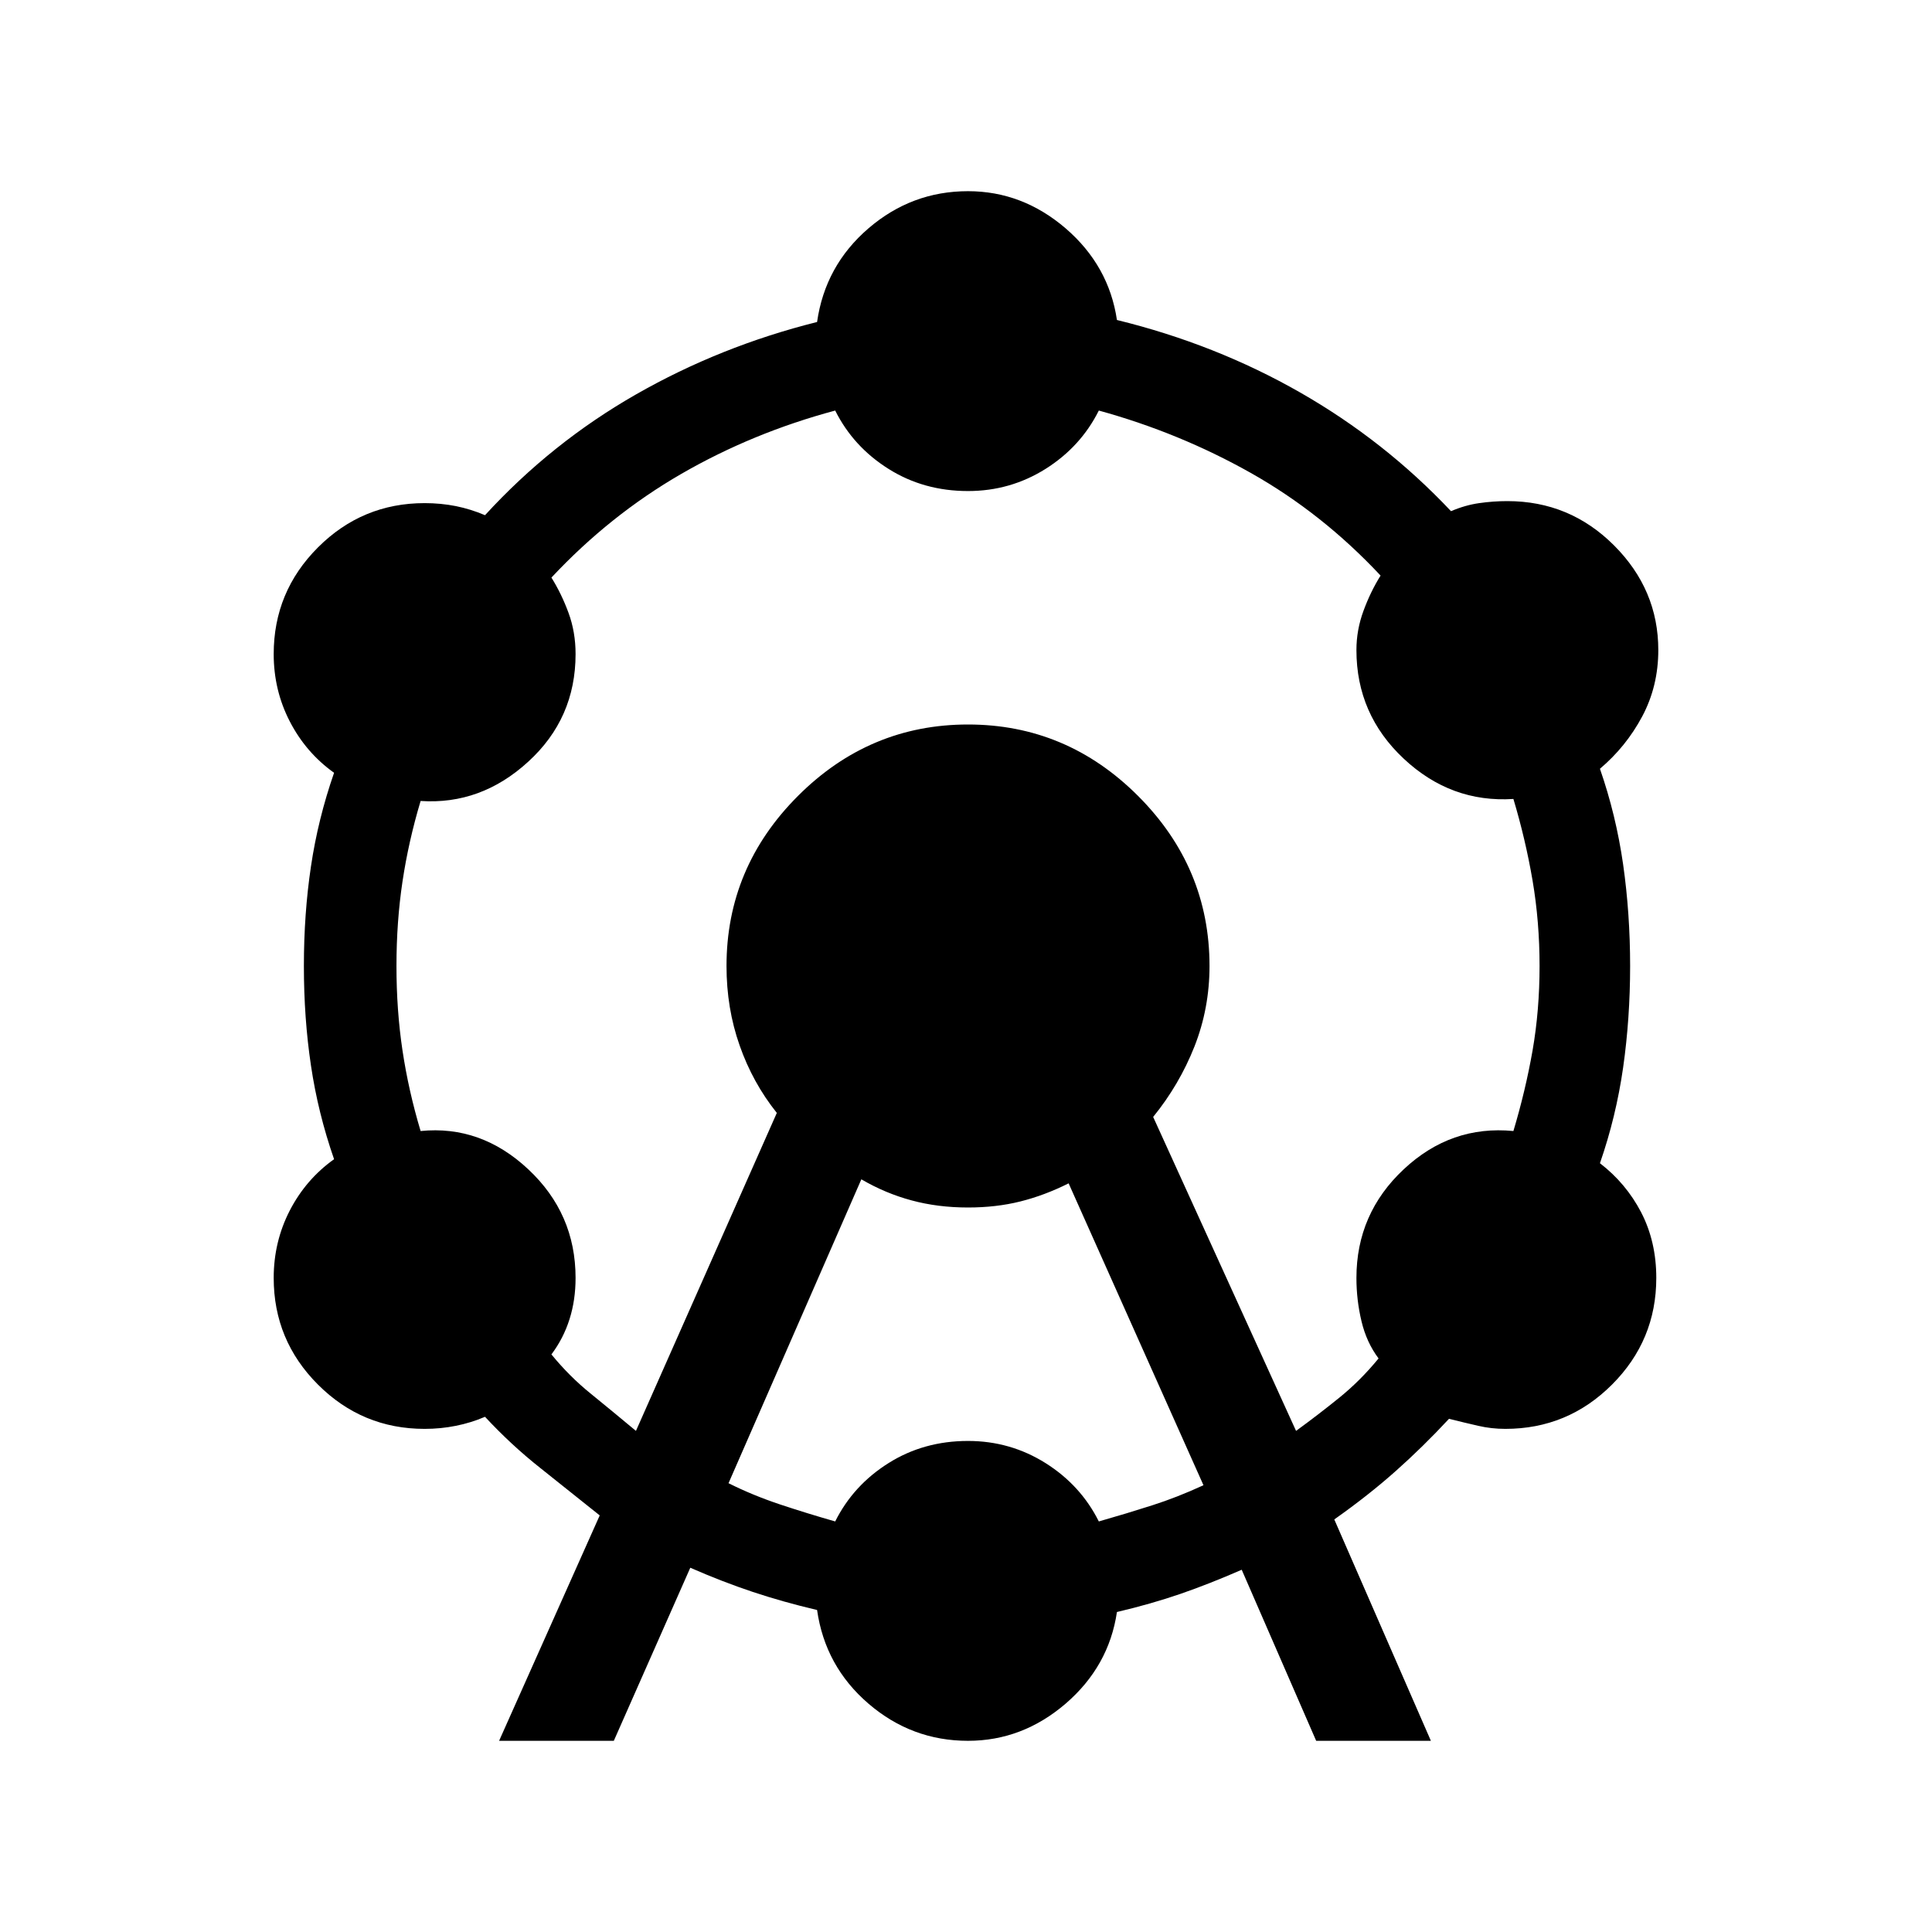 <svg xmlns="http://www.w3.org/2000/svg" height="24" width="24"><path d="m6.2 21.625 1.25-2.8-.737-.588q-.363-.287-.688-.637-.175.075-.362.112-.188.038-.388.038-.775 0-1.325-.55-.55-.55-.55-1.325 0-.45.2-.838.2-.387.55-.637-.2-.575-.287-1.163-.088-.587-.088-1.237 0-.65.088-1.238.087-.587.287-1.162-.35-.25-.55-.638-.2-.387-.2-.837 0-.775.55-1.325.55-.55 1.325-.55.2 0 .388.037.187.038.362.113.825-.9 1.875-1.5t2.25-.9q.1-.7.638-1.163.537-.462 1.237-.462.675 0 1.213.462.537.463.637 1.138 1.225.3 2.275.9 1.05.6 1.875 1.475.175-.075.35-.1.175-.025.35-.025.775 0 1.325.55.55.55.55 1.3 0 .45-.2.825-.2.375-.525.65.2.575.288 1.188.087.612.087 1.262t-.087 1.262q-.088.613-.288 1.188.325.25.513.612.187.363.187.813 0 .775-.55 1.325-.55.55-1.325.55-.175 0-.337-.038-.163-.037-.363-.087-.325.35-.663.65-.337.3-.762.6l1.2 2.75H16.35l-.925-2.125q-.4.175-.762.3-.363.125-.788.225-.1.675-.637 1.138-.538.462-1.213.462-.7 0-1.237-.462Q10.25 20.7 10.15 20q-.425-.1-.8-.225-.375-.125-.775-.3l-.95 2.15Zm1.7-3.85 1.75-3.95q-.3-.375-.462-.838-.163-.462-.163-.987 0-1.225.888-2.113Q10.8 9 12.025 9t2.112.887q.888.888.888 2.113 0 .525-.187 1-.188.475-.513.875l1.775 3.9q.275-.2.538-.413.262-.212.487-.487-.15-.2-.212-.462-.063-.263-.063-.538 0-.8.588-1.35.587-.55 1.362-.475.15-.5.238-1 .087-.5.087-1.05t-.087-1.062q-.088-.513-.238-1.013-.775.05-1.362-.5-.588-.55-.588-1.35 0-.25.088-.488.087-.237.212-.437-.725-.775-1.612-1.275-.888-.5-1.888-.775-.225.45-.662.725-.438.275-.963.275-.55 0-.987-.275-.438-.275-.663-.725-1.025.275-1.912.787-.888.513-1.613 1.288.125.2.212.437.088.238.088.513 0 .8-.588 1.337-.587.538-1.337.488-.15.5-.225 1-.075.5-.075 1.05T5 13.05q.075.5.225 1 .75-.075 1.337.475.588.55.588 1.35 0 .275-.075.512-.075.238-.225.438.225.275.488.487.262.213.562.463Zm1.15.65q.3.15.638.263.337.112.687.212.225-.45.663-.725.437-.275.987-.275.525 0 .963.275.437.275.662.725.35-.1.662-.2.313-.1.638-.25l-1.675-3.75q-.3.15-.6.225-.3.075-.65.075-.375 0-.7-.088-.325-.087-.625-.262Z"/></svg>